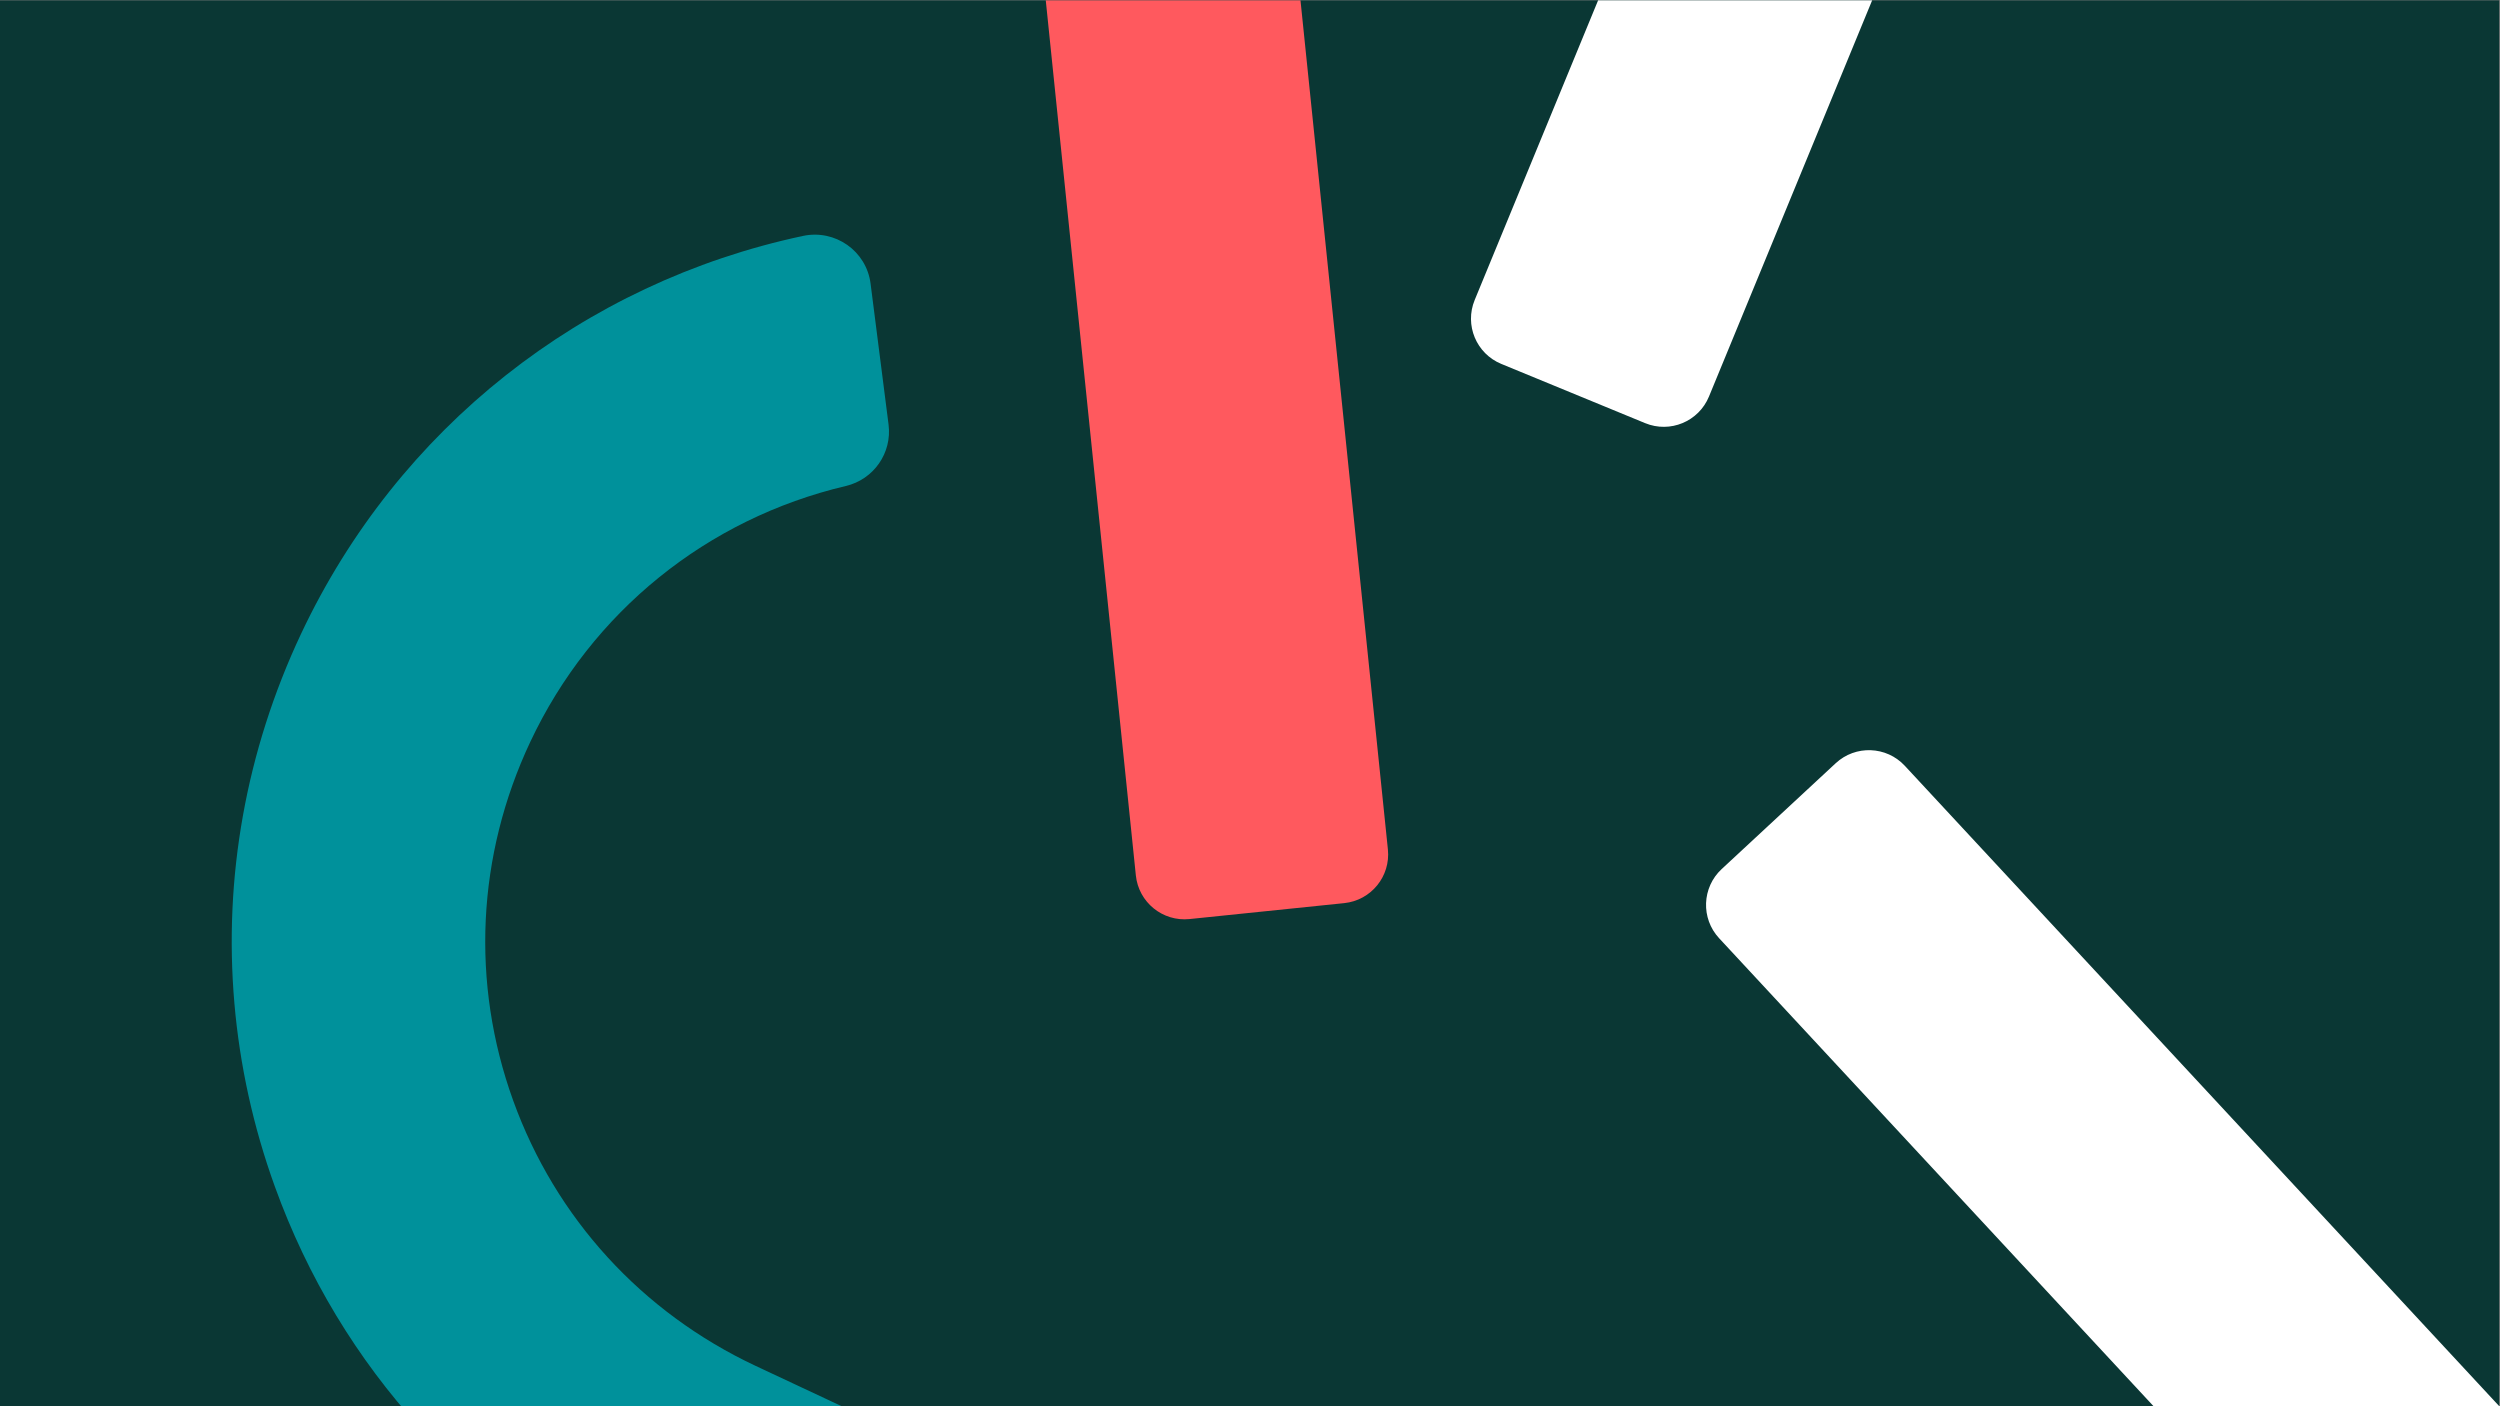 <?xml version="1.0" encoding="UTF-8" standalone="no"?>
<svg
   xmlns:dc="http://purl.org/dc/elements/1.1/"
   xmlns:cc="http://creativecommons.org/ns#"
   xmlns:rdf="http://www.w3.org/1999/02/22-rdf-syntax-ns#"
   xmlns:svg="http://www.w3.org/2000/svg"
   xmlns="http://www.w3.org/2000/svg"
   viewBox="0 0 2560 1440"
   height="1440"
   width="2560"
   xml:space="preserve"
   id="svg2"
   version="1.1"><rect x="0" y="0" width="2560" height="1440" fill="#808080" stroke="none"/><defs
     id="defs6"><clipPath
       id="clipPath18"
       clipPathUnits="userSpaceOnUse"><path
         id="path16"
         d="M 0,1080 H 1920 V 0 H 0 Z" /></clipPath><clipPath
       id="clipPath26"
       clipPathUnits="userSpaceOnUse"><path
         id="path24"
         d="m 0.132,1141.281 h 1920 v 1080 h -1920 z" /></clipPath><clipPath
       id="clipPath44"
       clipPathUnits="userSpaceOnUse"><path
         id="path42"
         d="M 0.132,0 H 1919.999 V 1080 H 0.132 Z" /></clipPath></defs><g
     transform="matrix(1.333,0,0,-1.333,-0.176,1440)"
     id="g10"><g
       id="g12"><g
         clip-path="url(#clipPath18)"
         id="g14"><g
           id="g20"><g
             clip-path="url(#clipPath26)"
             id="g22"><g
               transform="translate(489.993,1754.249)"
               id="g28"><path
                 id="path30"
                 style="fill:#00919b;fill-opacity:1;fill-rule:nonzero;stroke:none"
                 d="m 0,0 c 96.546,-3.89 190.906,-33.218 274.86,-86.562 147.358,-93.719 240.272,-248.734 254.656,-421.125 2.102,-25.187 -17.61,-46.875 -42.884,-46.891 l -109.14,-0.046 c -22.008,0 -40.39,16.641 -42.702,38.53 -11.486,108.704 -71.11,205.97 -164.36,265.25 -81.476,51.782 -177.976,68.766 -271.68,47.844 -93.704,-20.937 -173.874,-77.405 -225.696,-159 l -467.928,-738.344 c -11.11,-17.53 -34.314,-22.75 -51.852,-11.624 l -100.93,63.968 c -17.532,11.095 -22.734,34.312 -11.626,51.845 l 467.978,738.451 C -411.54,-132.155 -288.11,-45.312 -143.68,-13.062 -95.914,-2.359 -47.696,1.922 0,0" /></g><g
               transform="translate(1022.405,1703.718)"
               id="g32"><path
                 id="path34"
                 style="fill:#ff5a5f;fill-opacity:1;fill-rule:nonzero;stroke:none"
                 d="m 0,0 350.378,154.36 c 18.994,8.374 41.172,-0.25 49.524,-19.234 l 48.192,-109.36 c 8.36,-19 -0.258,-41.172 -19.23,-49.532 l -226.384,-99.75 875.074,-662.344 c 16.552,-12.53 19.814,-36.094 7.286,-52.656 l -72.122,-95.266 c -12.53,-16.546 -36.086,-19.828 -52.628,-7.296 l -983.122,744.141 c -14.854,11.233 -22.652,29.5 -20.48,48.015 l 12.516,106.938 C -28.832,-23.5 -17.042,-7.532 0,0" /></g></g></g></g></g><path
       id="path36"
       style="fill:#0a3734;fill-opacity:1;fill-rule:nonzero;stroke:none"
       d="M 0.132,0 H 1919.999 V 1080 H 0.132 Z" /><g
       id="g38"><g
         clip-path="url(#clipPath44)"
         id="g40"><g
           transform="translate(180.179,309.696)"
           id="g46"><path
             id="path48"
             style="fill:#00919b;fill-opacity:1;fill-rule:nonzero;stroke:none"
             d="m 0,0 c -8.328,96.262 8.844,193.565 51.172,283.574 74.374,158.012 216.422,269.745 385.624,305.766 24.72,5.273 48.72,-11.55 51.922,-36.622 l 13.814,-108.26 C 505.328,422.624 491.14,402.29 469.704,397.237 363.312,372.122 274.36,300.7 227.328,200.714 186.234,113.355 181.562,15.479 214.156,-74.824 246.75,-165.141 312.874,-237.542 400.36,-278.66 l 791.483,-371 c 18.797,-8.808 26.891,-31.168 18.078,-49.981 l -50.717,-108.183 c -8.798,-18.8 -31.172,-26.895 -49.97,-18.078 L 317.64,-454.868 C 183.032,-391.578 81.296,-280.094 31.078,-140.891 14.438,-94.856 4.11,-47.563 0,0" /></g><g
           transform="translate(1322.702,412.664)"
           id="g50"><path
             id="path52"
             style="fill:#ffffff;fill-opacity:1;fill-rule:nonzero;stroke:none"
             d="m 0,0 87.595,81.296 c 15.21,14.126 38.975,13.227 53.101,-1.969 L 710.891,-534.96 c 14.118,-15.204 13.233,-38.978 -1.977,-53.102 L 621.32,-669.36 c -15.196,-14.109 -38.984,-13.235 -53.078,1.986 L -1.976,-53.11 C -16.086,-37.891 -15.195,-14.124 0,0" /></g><g
           transform="translate(1263.909,755.219)"
           id="g54"><path
             id="path56"
             style="fill:#ffffff;fill-opacity:1;fill-rule:nonzero;stroke:none"
             d="m 0,0 -110.512,45.5 c -19.183,7.905 -28.332,29.844 -20.433,49.062 L 313.41,1173.5 c 7.902,19.188 29.864,28.344 49.048,20.438 l 110.496,-45.5 c 19.194,-7.907 28.346,-29.876 20.437,-49.064 L 49.042,20.437 C 41.145,1.233 19.188,-7.906 0,0" /></g><g
           transform="translate(906.156,1751.758)"
           id="g58"><path
             id="path60"
             style="fill:#ff595e;fill-opacity:1;fill-rule:nonzero;stroke:none"
             d="m 0,0 351.86,-150.977 c 19.061,-8.179 27.89,-30.282 19.693,-49.335 l -47.107,-109.829 c -8.189,-19.063 -30.29,-27.891 -49.344,-19.719 l -227.344,97.54 112.39,-1091.704 c 2.134,-20.648 -12.882,-39.108 -33.53,-41.235 L 7.742,-1377.5 c -20.64,-2.118 -39.094,12.882 -41.218,33.531 l -126.266,1226.5 c -1.906,18.531 6.14,36.687 21.14,47.719 l 86.75,63.781 C -36.852,5.062 -17.126,7.327 0,0" /></g></g></g></g></svg>